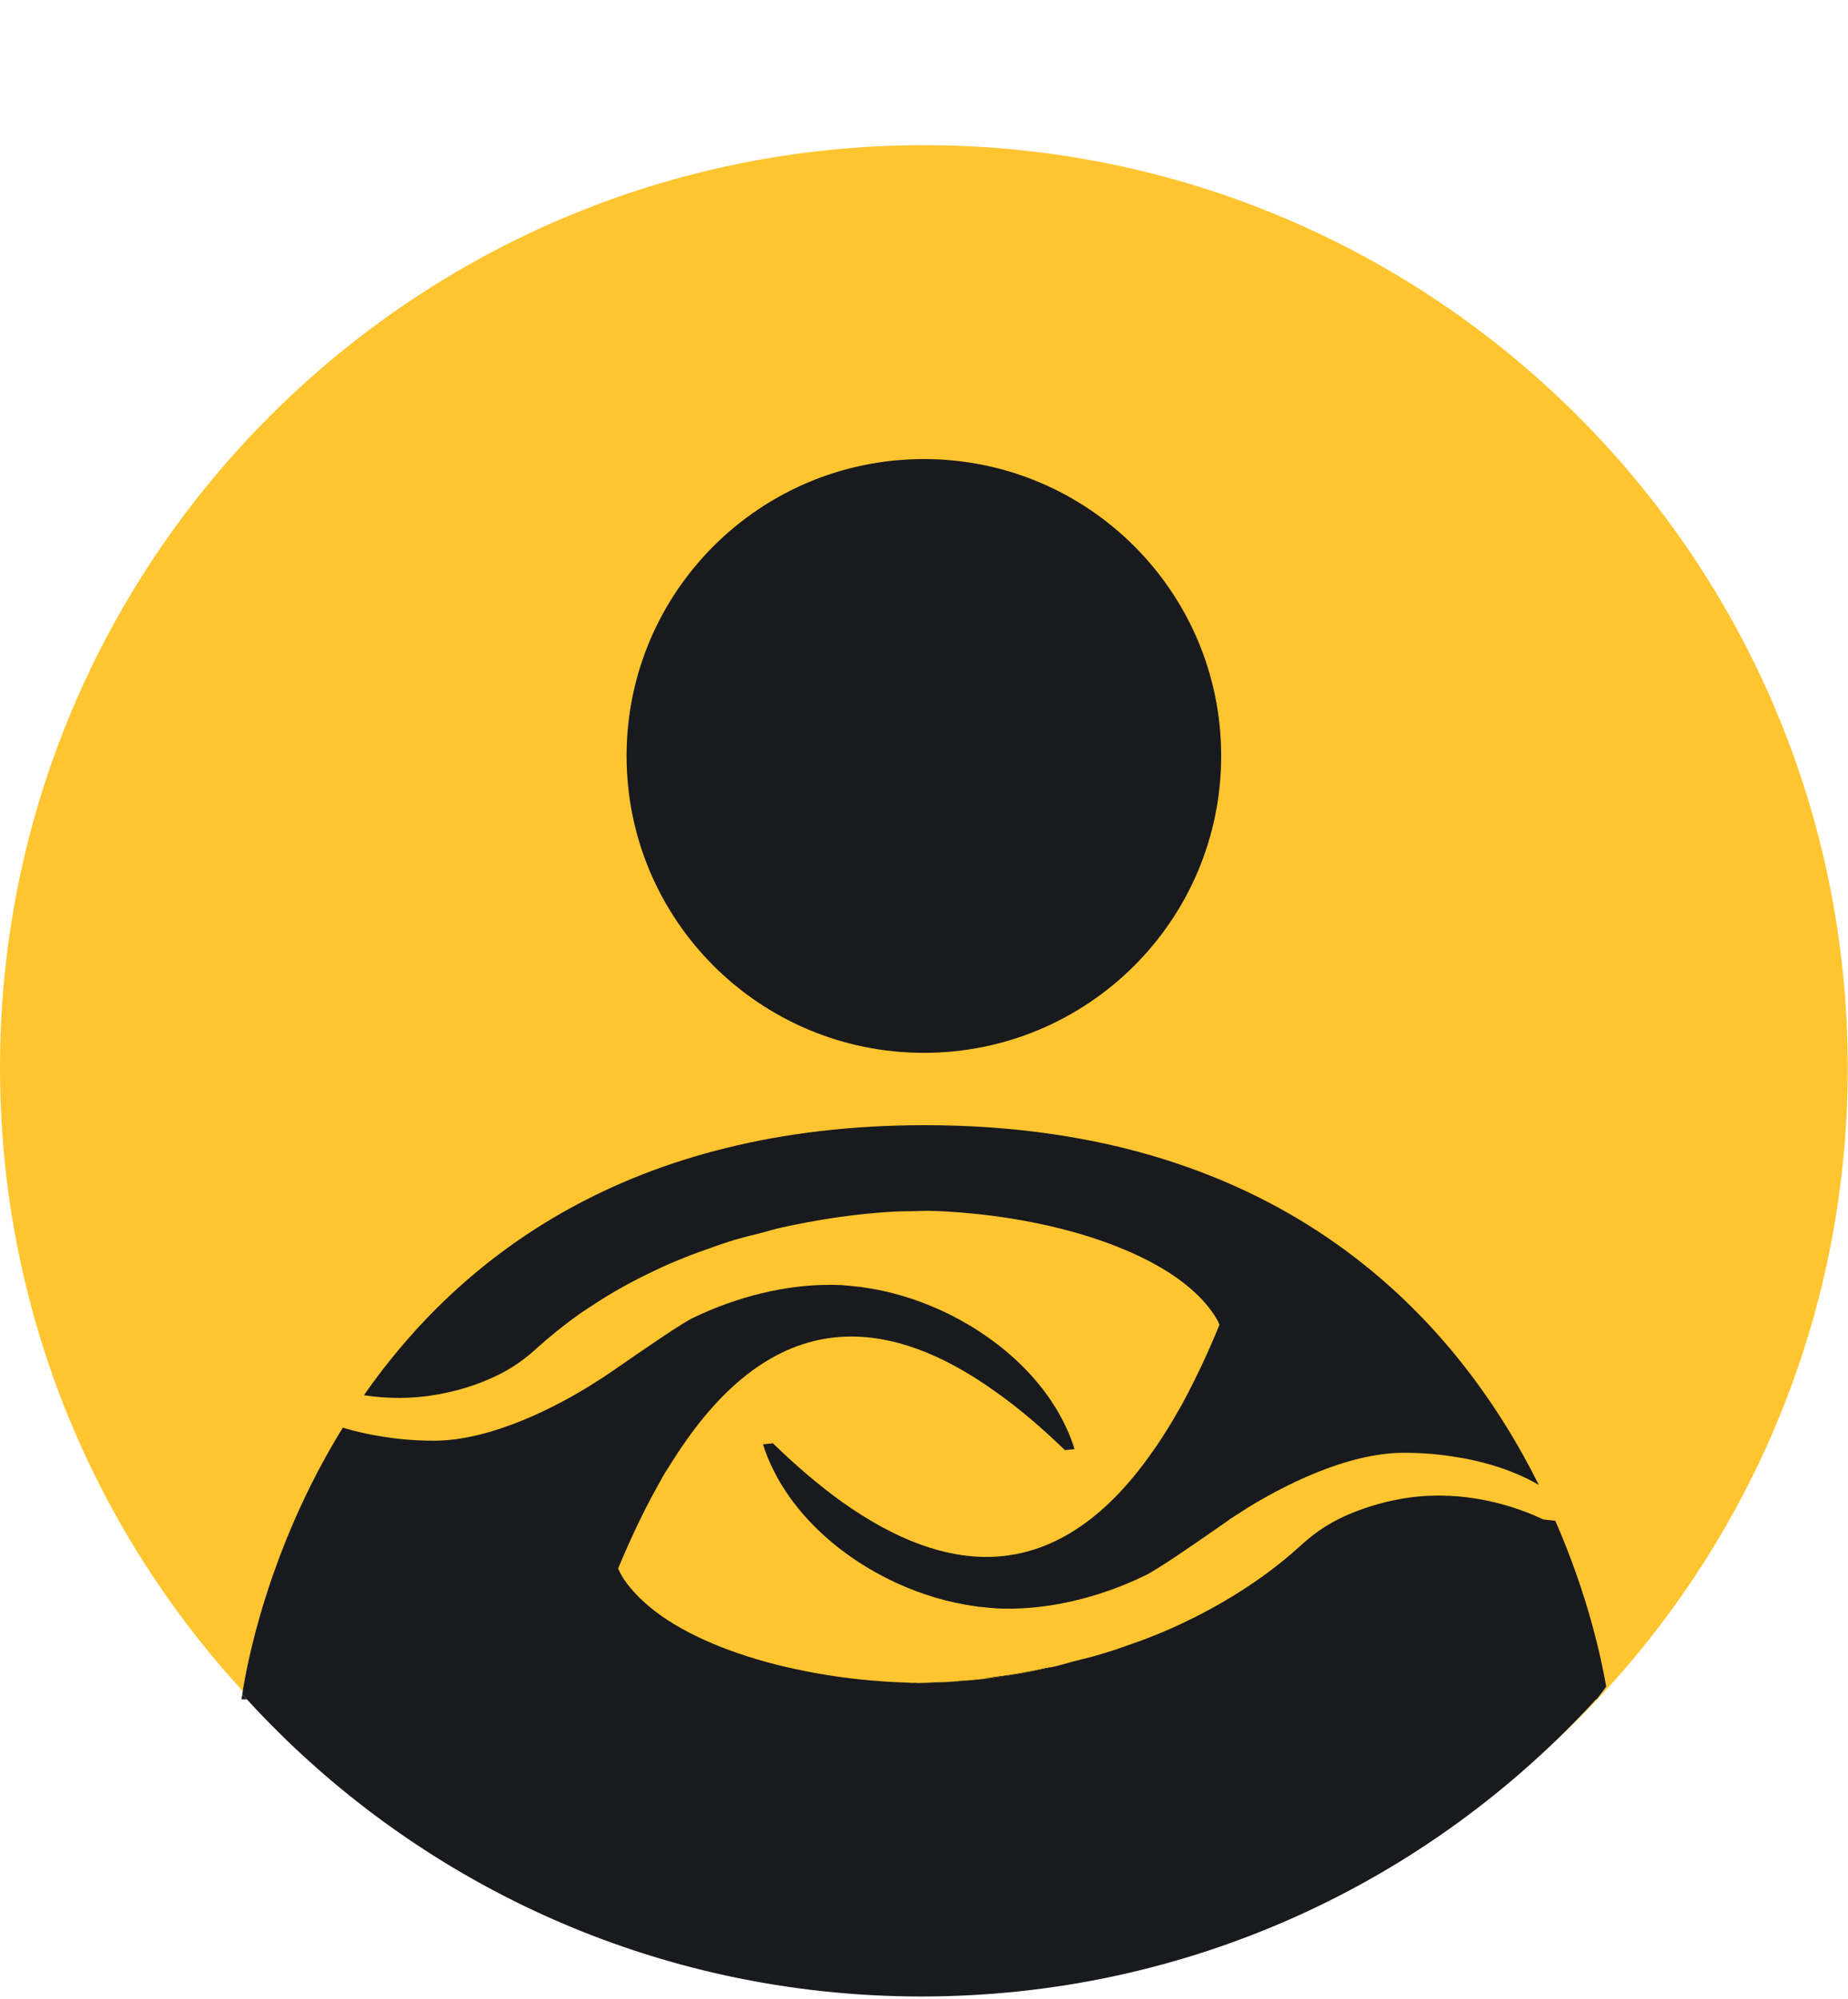 <svg width="208" height="225" viewBox="0 0 208 225" fill="none" xmlns="http://www.w3.org/2000/svg">
<path d="M103.986 224C161.416 224 207.973 177.514 207.973 120.17C207.973 62.825 161.416 16.339 103.986 16.339C46.556 16.339 0 62.825 0 120.17C0 177.514 46.556 224 103.986 224Z" fill="#FEC530"/>
<g clip-path="url(#clip0_329_8537)">
<path d="M103.987 118.489C122.467 118.489 137.449 103.53 137.449 85.077C137.449 66.624 122.467 51.665 103.987 51.665C85.506 51.665 70.524 66.624 70.524 85.077C70.524 103.53 85.506 118.489 103.987 118.489Z" fill="#191A1D"/>
<path d="M119.285 187.41C118.195 187.682 117.049 187.927 115.904 188.145C116.531 188.036 117.158 187.9 117.758 187.736C118.276 187.655 118.767 187.546 119.285 187.41Z" fill="#191A1D"/>
<path d="M106.004 189.316C105.677 189.343 105.323 189.37 104.995 189.37C104.177 189.398 103.55 189.398 103.059 189.398H102.705L106.004 189.316Z" fill="#191A1D"/>
<path d="M109.713 189.016C110.095 188.962 110.45 188.934 110.804 188.88C110.122 188.962 109.441 189.071 108.759 189.152C108.568 189.179 108.404 189.179 108.213 189.179C108.077 189.179 107.913 189.207 107.777 189.234C107.613 189.234 107.45 189.234 107.286 189.261C107.123 189.261 106.959 189.288 106.795 189.288C106.55 189.316 106.304 189.316 106.032 189.316C106.741 189.288 107.532 189.234 108.377 189.152C108.513 189.152 108.623 189.152 108.759 189.125C109.086 189.098 109.413 189.07 109.713 189.016Z" fill="#191A1D"/>
<path d="M119.286 187.41C118.195 187.682 117.049 187.927 115.904 188.145C115.195 188.281 114.459 188.417 113.695 188.526C113.286 188.608 112.85 188.662 112.44 188.717C112.004 188.771 111.595 188.826 111.159 188.853C111.05 188.88 110.913 188.88 110.804 188.88C111.022 188.853 111.241 188.826 111.459 188.798C113.395 188.553 115.522 188.227 117.786 187.709C118.277 187.655 118.767 187.546 119.286 187.41Z" fill="#191A1D"/>
<path d="M98.45 136.488C98.314 136.488 98.232 136.516 98.096 136.543C98.205 136.488 98.314 136.488 98.45 136.488Z" fill="#191A1D"/>
<path d="M27.272 190.678C27.435 190.868 27.599 191.059 27.79 191.25H27.19C27.19 191.25 27.217 191.059 27.272 190.678Z" fill="#191A1D"/>
<path d="M110.805 188.88C111.786 188.771 112.768 188.663 113.695 188.526C113.286 188.608 112.85 188.663 112.441 188.717C112.005 188.771 111.596 188.826 111.159 188.853C111.05 188.853 110.914 188.88 110.805 188.88Z" fill="#191A1D"/>
<path d="M109.714 189.017C110.096 188.962 110.45 188.935 110.805 188.88C110.123 188.962 109.441 189.071 108.759 189.153C108.568 189.18 108.405 189.18 108.214 189.18C108.268 189.18 108.323 189.18 108.378 189.153C108.514 189.153 108.623 189.153 108.759 189.125C109.087 189.098 109.414 189.071 109.714 189.017Z" fill="#191A1D"/>
<path d="M180.019 190.841C179.91 190.977 179.829 191.113 179.72 191.249H179.638C179.774 191.113 179.883 190.977 180.019 190.841Z" fill="#191A1D"/>
<path d="M104.096 126.631C70.824 126.631 51.761 141.526 40.962 157.02C43.58 157.429 46.389 157.456 49.252 156.939C51.543 156.53 53.589 155.877 55.334 155.087C57.652 154.052 59.179 152.881 60.625 151.547C62.016 150.294 63.597 149.042 65.261 147.844C65.834 147.462 66.406 147.081 67.006 146.7C68.997 145.393 71.261 144.14 73.688 142.997C75.733 142.016 77.997 141.118 80.397 140.301C81.46 139.919 82.524 139.565 83.669 139.266C84.651 138.994 85.851 138.749 86.778 138.449C86.833 138.422 86.915 138.395 86.996 138.395C87.733 138.177 88.523 138.041 89.26 137.877C93.978 136.897 98.041 136.488 100.823 136.352C102.268 136.271 103.359 136.271 104.014 136.271H104.668C104.695 136.271 104.695 136.271 104.695 136.271C105.623 136.298 106.523 136.325 107.395 136.407C107.859 136.434 108.295 136.461 108.759 136.516C111.677 136.761 114.513 137.196 117.186 137.768C123.349 139.075 128.667 141.172 132.376 143.759C134.231 145.066 135.676 146.482 136.658 147.98C136.903 148.361 137.121 148.715 137.258 149.096C135.894 152.418 134.476 155.414 133.003 158.11C132.676 158.681 132.376 159.226 132.049 159.771C131.231 161.132 130.44 162.385 129.594 163.556C124.304 171.071 118.304 174.965 111.677 175.21C106.468 175.401 100.823 173.332 94.769 169.029C92.26 167.232 89.669 165.026 86.996 162.439L85.878 162.548C88.033 169.356 93.951 174.965 100.959 178.179C103.768 179.458 106.741 180.357 109.741 180.766C109.932 180.793 110.177 180.847 110.395 180.847C110.668 180.874 110.913 180.902 111.186 180.929C111.513 180.956 111.813 180.983 112.113 181.011C112.359 181.011 112.632 181.038 112.932 181.038H113.013C117.977 181.147 123.676 179.84 128.831 177.334C129.458 177.062 130.713 176.245 132.376 175.156C134.04 174.04 136.085 172.624 138.267 171.099C138.267 171.099 138.349 171.071 138.403 170.99C138.703 170.799 139.439 170.309 140.476 169.655C144.076 167.45 151.412 163.501 158.011 163.501C159.866 163.501 161.72 163.637 163.438 163.91C167.229 164.454 170.611 165.598 173.202 167.123C164.066 148.769 144.648 126.631 104.096 126.631Z" fill="#191A1D"/>
<path d="M104.641 136.271L100.823 136.352C102.978 136.243 104.369 136.271 104.641 136.271Z" fill="#191A1D"/>
<path d="M98.45 136.488C98.314 136.488 98.232 136.516 98.096 136.543C98.205 136.488 98.314 136.488 98.45 136.488Z" fill="#191A1D"/>
<path d="M180.783 189.806C180.538 190.16 180.265 190.514 180.019 190.841C179.883 190.977 179.774 191.113 179.638 191.249C160.847 211.808 133.794 224.689 103.714 224.689C73.633 224.689 46.58 211.808 27.79 191.249C27.599 191.059 27.435 190.868 27.271 190.677C27.681 187.845 30.053 174.475 38.589 160.669C40.089 161.132 41.698 161.486 43.389 161.731C45.134 162.003 46.989 162.14 48.843 162.14C55.416 162.14 62.779 158.191 66.352 155.985C66.952 155.604 67.47 155.277 67.852 155.032C68.097 154.869 68.288 154.733 68.424 154.651C68.506 154.597 68.588 154.542 68.588 154.542C72.951 151.52 76.769 148.905 78.024 148.306C82.987 145.91 88.442 144.603 93.269 144.603H93.923C94.223 144.603 94.441 144.63 94.741 144.63C95.041 144.657 95.341 144.685 95.668 144.712C95.914 144.739 96.187 144.766 96.432 144.794C96.677 144.821 96.923 144.821 97.114 144.875C100.114 145.284 103.086 146.182 105.895 147.462C112.904 150.675 118.822 156.285 120.949 163.093L119.858 163.202C117.186 160.615 114.595 158.409 112.031 156.612C106.032 152.309 100.386 150.24 95.15 150.43C88.551 150.675 82.551 154.569 77.26 162.085C76.415 163.256 75.624 164.536 74.778 165.87C74.478 166.415 74.178 166.959 73.851 167.531C72.379 170.2 70.96 173.195 69.57 176.517C69.733 176.926 69.951 177.28 70.17 177.661C71.179 179.159 72.624 180.575 74.478 181.882C78.187 184.469 83.505 186.566 89.669 187.873C92.341 188.444 95.178 188.88 98.068 189.125C98.559 189.152 98.996 189.207 99.432 189.234C100.332 189.289 101.232 189.343 102.159 189.37C102.159 189.37 102.159 189.37 102.186 189.37C102.377 189.398 102.541 189.398 102.705 189.398H103.059C103.195 189.425 103.305 189.425 103.414 189.425C103.932 189.425 104.477 189.398 104.995 189.37C105.323 189.37 105.677 189.343 106.004 189.316H106.032C106.304 189.316 106.55 189.316 106.795 189.289C106.959 189.289 107.123 189.261 107.286 189.261C107.45 189.234 107.613 189.234 107.777 189.234C107.913 189.207 108.077 189.18 108.213 189.18C108.404 189.18 108.568 189.18 108.759 189.153C110.422 189.016 112.086 188.799 113.695 188.526C114.459 188.417 115.195 188.281 115.904 188.145C117.049 187.927 118.195 187.682 119.286 187.41C119.477 187.355 119.64 187.301 119.858 187.246C119.913 187.246 119.995 187.219 120.077 187.192C121.004 186.892 122.176 186.675 123.185 186.375C124.331 186.048 125.394 185.721 126.458 185.34C128.858 184.523 131.121 183.625 133.167 182.644C136.33 181.147 139.112 179.513 141.594 177.77C143.285 176.599 144.812 175.374 146.23 174.094C147.675 172.76 149.203 171.589 151.521 170.554C153.266 169.791 155.311 169.111 157.602 168.702C163.602 167.613 169.383 168.975 173.611 170.962C173.72 171.017 174.265 171.071 175.056 171.153C178.792 179.676 180.265 186.838 180.783 189.806Z" fill="#191A1D"/>
</g>
<defs>
<clipPath id="clip0_329_8537">
<rect width="208" height="207.689" fill="white" transform="translate(0 17)"/>
</clipPath>
</defs>
</svg>
